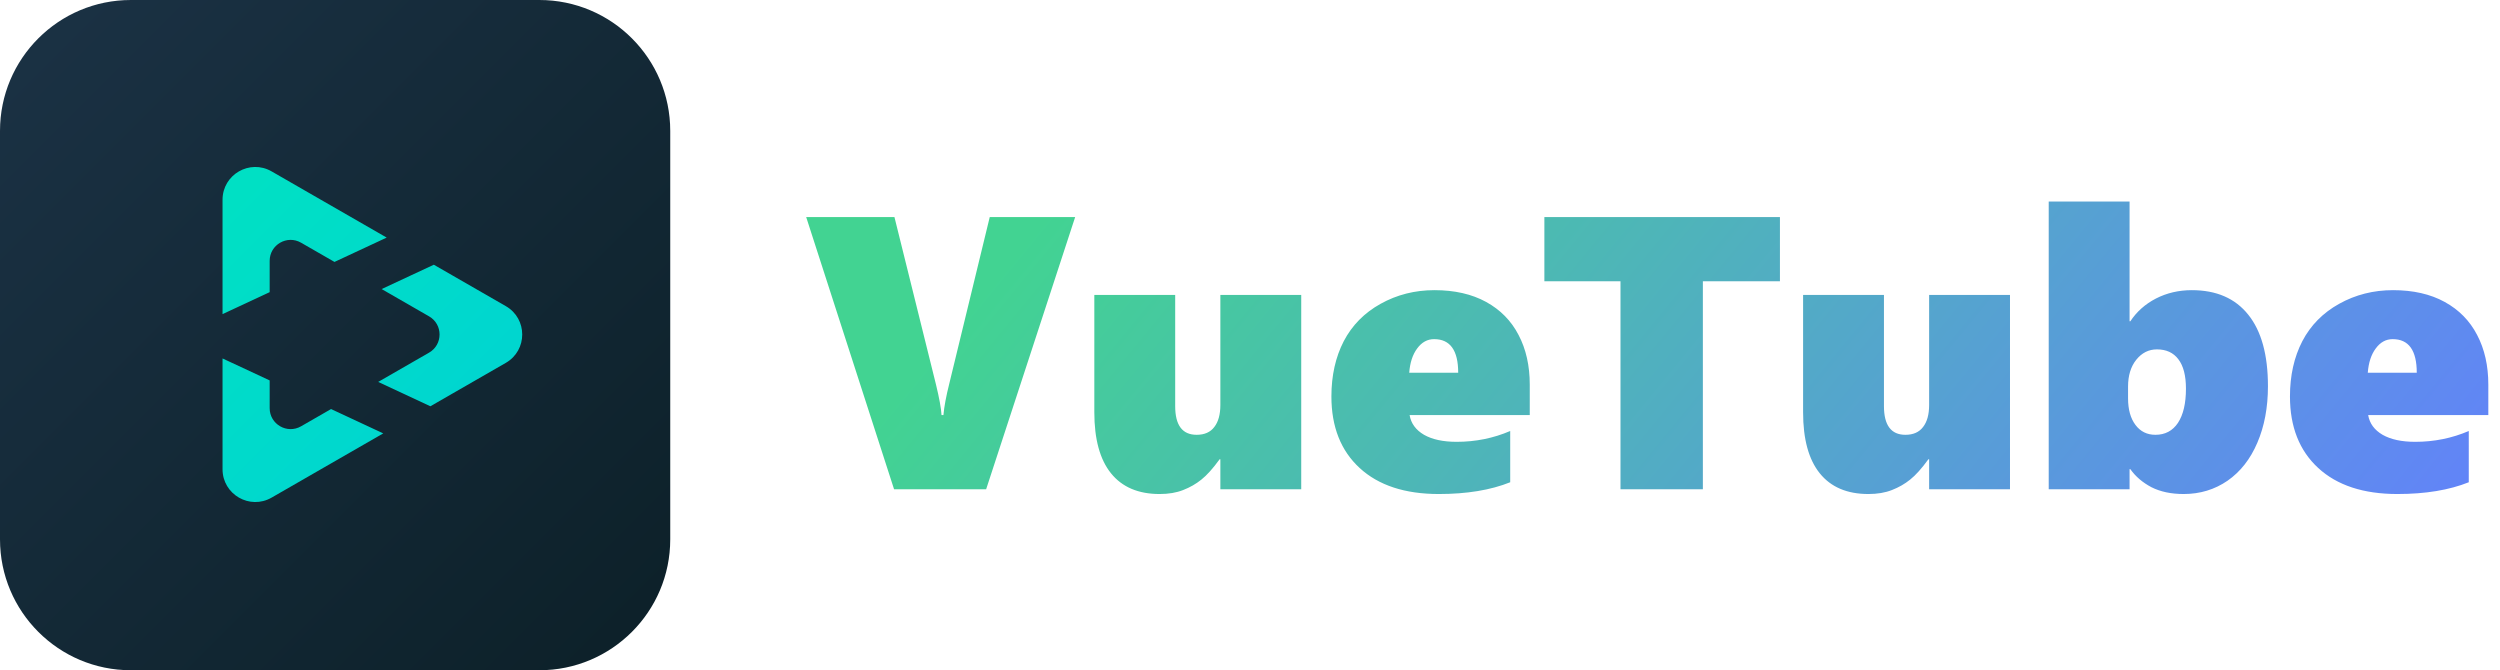 <svg width="373" height="100" viewBox="0 0 373 100" fill="none" xmlns="http://www.w3.org/2000/svg">
<g clip-path="url(#clip0_5_31)">
<path d="M80.469 0H19.531C8.744 0 0 8.744 0 19.531V80.469C0 91.256 8.744 100 19.531 100H80.469C91.256 100 100 91.256 100 80.469V19.531C100 8.744 91.256 0 80.469 0Z" fill="url(#paint0_linear_5_31)"/>
<path fill-rule="evenodd" clip-rule="evenodd" d="M64.017 52.615C66.104 51.413 66.104 48.401 64.017 47.199L64.016 47.199L56.939 43.127L64.726 39.496L67.522 41.104L67.527 41.107L75.467 45.675C78.731 47.553 78.731 52.262 75.467 54.14L67.528 58.707L67.522 58.711L64.215 60.614L56.427 56.982L64.016 52.616L64.017 52.615ZM40.234 56.759V60.895V60.897C40.235 63.299 42.835 64.802 44.918 63.604L49.393 61.029L57.18 64.661L48.424 69.698L48.419 69.702L40.521 74.246C37.266 76.118 33.203 73.769 33.203 70.013V60.895V53.48L40.234 56.759ZM57.692 35.449L49.905 39.08L44.918 36.211L44.915 36.209C42.832 35.014 40.234 36.517 40.234 38.92V43.589L33.203 46.868V38.92V29.802C33.203 26.046 37.266 23.697 40.521 25.569L48.421 30.115L48.424 30.116L57.692 35.449Z" fill="url(#paint1_linear_5_31)"/>
</g>
<path d="M147.131 73H133.396L120.283 32.389H133.452L139.654 57.395C140.145 59.416 140.419 60.926 140.476 61.927H140.759C140.872 60.662 141.165 59.095 141.637 57.226L147.669 32.389H160.413L147.131 73ZM182.078 73V68.525H181.965C180.964 69.904 180.058 70.914 179.246 71.556C178.453 72.198 177.547 72.717 176.527 73.113C175.527 73.51 174.356 73.708 173.016 73.708C169.844 73.708 167.427 72.679 165.766 70.621C164.104 68.563 163.273 65.523 163.273 61.502V44H175.338V60.596C175.338 63.447 176.405 64.872 178.538 64.872C179.709 64.872 180.587 64.485 181.172 63.711C181.776 62.937 182.078 61.842 182.078 60.426V44H194.143V73H182.078ZM210.313 61.927C210.521 63.173 211.239 64.155 212.466 64.872C213.693 65.571 215.317 65.92 217.337 65.92C220.15 65.92 222.812 65.382 225.323 64.306V71.952C222.397 73.123 218.847 73.708 214.675 73.708C209.615 73.708 205.678 72.415 202.865 69.828C200.052 67.242 198.646 63.683 198.646 59.151C198.646 56.036 199.259 53.289 200.486 50.91C201.732 48.531 203.564 46.672 205.98 45.331C208.416 43.972 211.097 43.292 214.023 43.292C217.025 43.292 219.593 43.877 221.727 45.048C223.86 46.218 225.474 47.861 226.569 49.976C227.683 52.09 228.24 54.563 228.24 57.395V61.927H210.313ZM217.563 55.611C217.563 52.27 216.365 50.599 213.967 50.599C212.966 50.599 212.126 51.061 211.446 51.986C210.767 52.893 210.37 54.101 210.257 55.611H217.563ZM254.068 41.961V73H241.777V41.961H230.421V32.389H265.566V41.961H254.068ZM287.826 73V68.525H287.713C286.712 69.904 285.806 70.914 284.994 71.556C284.201 72.198 283.295 72.717 282.275 73.113C281.275 73.51 280.104 73.708 278.764 73.708C275.592 73.708 273.175 72.679 271.514 70.621C269.852 68.563 269.021 65.523 269.021 61.502V44H281.086V60.596C281.086 63.447 282.153 64.872 284.286 64.872C285.457 64.872 286.335 64.485 286.92 63.711C287.524 62.937 287.826 61.842 287.826 60.426V44H299.891V73H287.826ZM338.378 57.622C338.378 60.794 337.849 63.607 336.792 66.061C335.754 68.497 334.271 70.385 332.346 71.726C330.42 73.047 328.239 73.708 325.804 73.708C323.935 73.708 322.33 73.368 320.989 72.689C319.668 71.99 318.62 71.093 317.846 69.998H317.732V73H305.668V30.066H317.732V47.937H317.846C318.79 46.502 320.064 45.369 321.669 44.538C323.293 43.707 325.077 43.292 327.021 43.292C330.684 43.292 333.488 44.51 335.433 46.945C337.396 49.381 338.378 52.94 338.378 57.622ZM326.144 57.99C326.144 56.046 325.766 54.582 325.011 53.601C324.274 52.619 323.208 52.128 321.811 52.128C320.583 52.128 319.554 52.647 318.724 53.685C317.912 54.705 317.506 56.036 317.506 57.679V59.435C317.506 61.096 317.874 62.418 318.61 63.399C319.347 64.381 320.338 64.872 321.584 64.872C323.038 64.872 324.161 64.277 324.954 63.088C325.747 61.88 326.144 60.18 326.144 57.99ZM353.331 61.927C353.539 63.173 354.256 64.155 355.483 64.872C356.711 65.571 358.334 65.92 360.354 65.92C363.168 65.92 365.83 65.382 368.341 64.306V71.952C365.414 73.123 361.865 73.708 357.692 73.708C352.632 73.708 348.696 72.415 345.883 69.828C343.07 67.242 341.663 63.683 341.663 59.151C341.663 56.036 342.277 53.289 343.504 50.91C344.75 48.531 346.581 46.672 348.998 45.331C351.434 43.972 354.115 43.292 357.041 43.292C360.043 43.292 362.611 43.877 364.744 45.048C366.878 46.218 368.492 47.861 369.587 49.976C370.701 52.09 371.258 54.563 371.258 57.395V61.927H353.331ZM360.581 55.611C360.581 52.27 359.382 50.599 356.984 50.599C355.984 50.599 355.144 51.061 354.464 51.986C353.784 52.893 353.388 54.101 353.274 55.611H360.581Z" fill="url(#paint2_linear_5_31)"/>
<defs>
<linearGradient id="paint0_linear_5_31" x1="0" y1="0" x2="100" y2="100" gradientUnits="userSpaceOnUse">
<stop stop-color="#1B3245"/>
<stop offset="1" stop-color="#0C2028"/>
</linearGradient>
<linearGradient id="paint1_linear_5_31" x1="33.203" y1="25" x2="84.18" y2="75.977" gradientUnits="userSpaceOnUse">
<stop stop-color="#00E1C3"/>
<stop offset="1" stop-color="#00D1D5"/>
</linearGradient>
<linearGradient id="paint2_linear_5_31" x1="120" y1="11" x2="309.475" y2="166.436" gradientUnits="userSpaceOnUse">
<stop offset="0.168" stop-color="#42D392"/>
<stop offset="1" stop-color="#647EFF"/>
</linearGradient>
<clipPath id="clip0_5_31">
<rect width="100" height="100" fill="white"/>
</clipPath>
</defs>
</svg>
